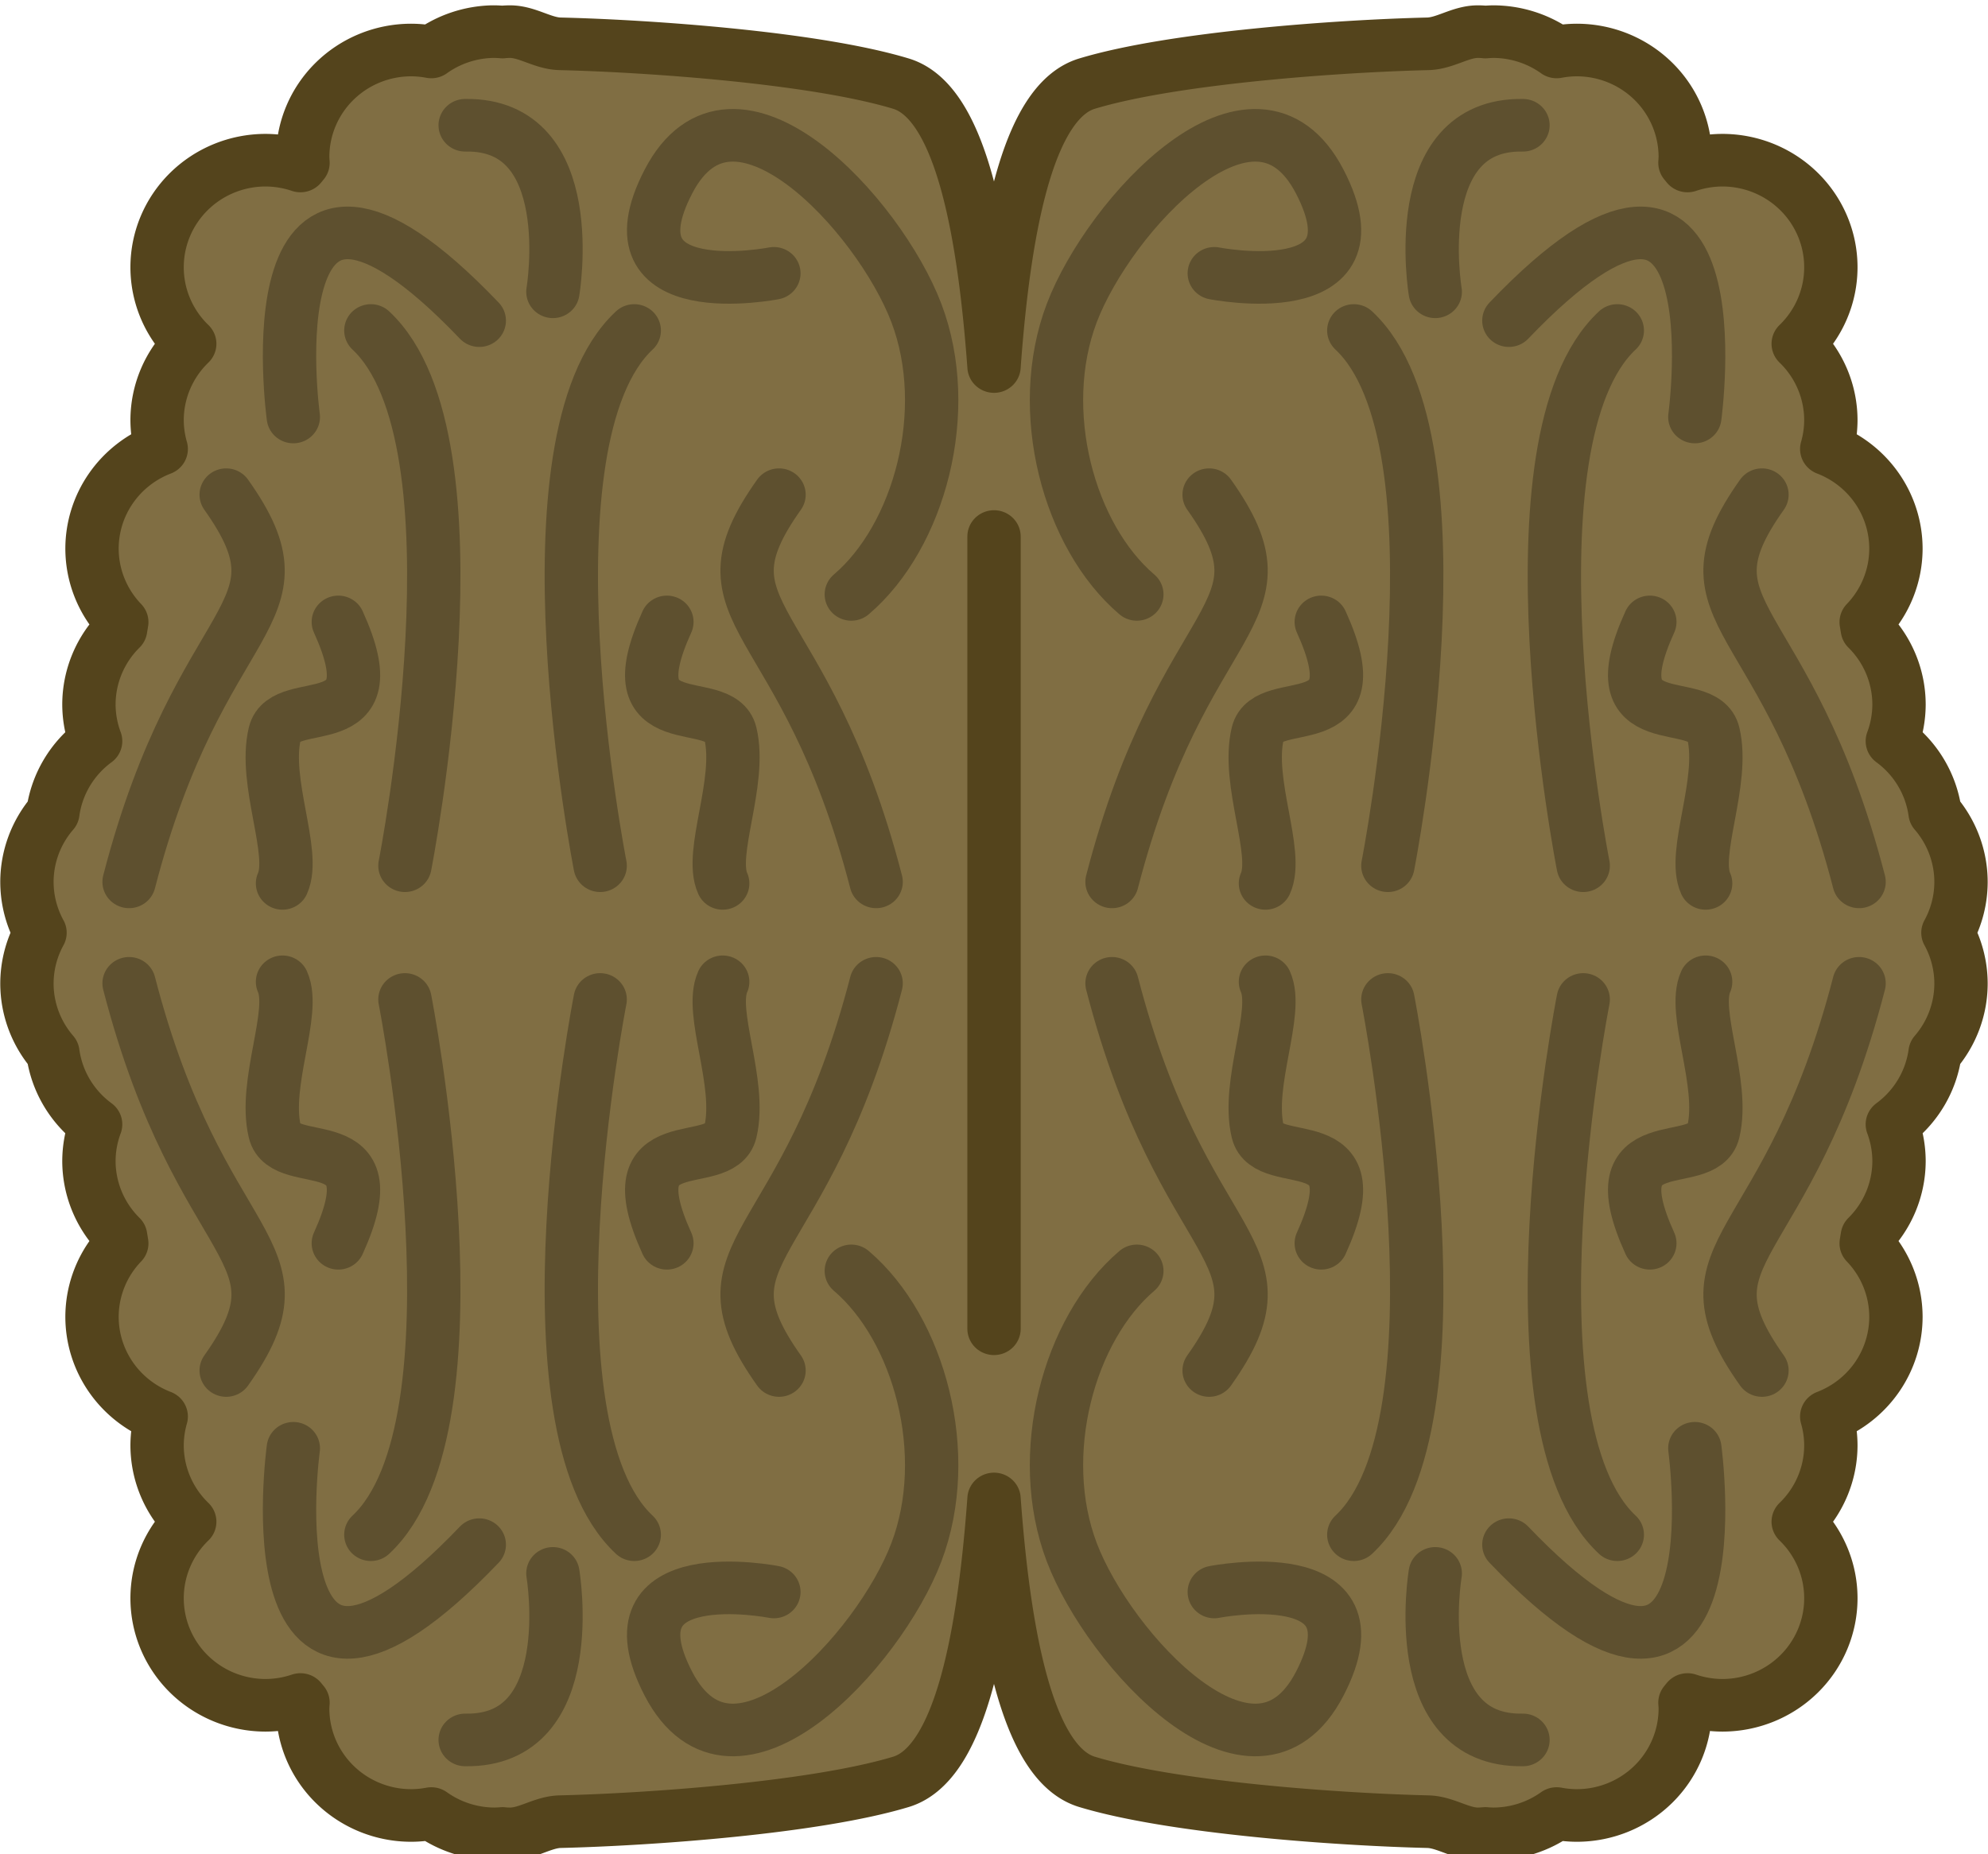 <?xml version="1.0" encoding="UTF-8" standalone="no"?>
<!-- Created with Inkscape (http://www.inkscape.org/) -->

<svg
   xmlns:dc="http://purl.org/dc/elements/1.1/"
   xmlns:cc="http://creativecommons.org/ns#"
   xmlns:rdf="http://www.w3.org/1999/02/22-rdf-syntax-ns#"
   xmlns:svg="http://www.w3.org/2000/svg"
   xmlns="http://www.w3.org/2000/svg"
   xmlns:sodipodi="http://sodipodi.sourceforge.net/DTD/sodipodi-0.dtd"
   xmlns:inkscape="http://www.inkscape.org/namespaces/inkscape"
   width="75.014"
   height="69.986"
   viewBox="0 0 19.847 18.517"
   version="1.1"
   id="svg892"
   inkscape:version="0.92.0 r"
   sodipodi:docname="walnut.svg">
  <defs
     id="defs886">
    <inkscape:path-effect
       effect="spiro"
       id="path-effect5607"
       is_visible="true" />
    <inkscape:perspective
       sodipodi:type="inkscape:persp3d"
       inkscape:vp_x="0 : 6.6145835 : 1"
       inkscape:vp_y="0 : 1000 : 0"
       inkscape:vp_z="13.229166 : 6.6145835 : 1"
       inkscape:persp3d-origin="6.614583 : 4.4097223 : 1"
       id="perspective894" />
  </defs>
  <sodipodi:namedview
     id="base"
     pagecolor="#ffffff"
     bordercolor="#666666"
     borderopacity="1.0"
     inkscape:pageopacity="0.0"
     inkscape:pageshadow="2"
     inkscape:zoom="11.186667"
     inkscape:cx="37.507011"
     inkscape:cy="34.99312"
     inkscape:document-units="mm"
     inkscape:current-layer="layer1"
     showgrid="false"
     units="px"
     inkscape:window-width="1920"
     inkscape:window-height="1016"
     inkscape:window-x="1920"
     inkscape:window-y="27"
     inkscape:window-maximized="1"
     showguides="false"
     inkscape:snap-nodes="true"
     inkscape:snap-bbox="false"
     inkscape:snap-center="true"
     inkscape:bbox-paths="false"
     inkscape:bbox-nodes="true"
     inkscape:snap-bbox-edge-midpoints="true"
     inkscape:snap-object-midpoints="true"
     inkscape:snap-global="false"
     fit-margin-top="0"
     fit-margin-left="0"
     fit-margin-right="0"
     fit-margin-bottom="0" />
  <g
     inkscape:label="Layer 1"
     inkscape:groupmode="layer"
     id="layer1"
     transform="translate(0.61,-278.038)"
     style="display:inline">
    <g
       id="g4678"
       transform="matrix(1.028,0,0,1.014,-0.26,-3.968)"
       style="stroke-width:0.98">
      <path
         id="path5525"
         d="m 4.438,278.424 a 1.054,1.054 0 0 0 -0.59,0.2 1.054,1.054 0 0 0 -0.196,-0.019 1.054,1.054 0 0 0 -1.053,1.054 1.054,1.054 0 0 0 0.003,0.057 3.974,8.736 0 0 0 -0.025,0.031 1.054,1.054 0 0 0 -0.339,-0.057 1.054,1.054 0 0 0 -1.053,1.054 1.054,1.054 0 0 0 0.317,0.754 1.054,1.054 0 0 0 -0.317,0.753 1.054,1.054 0 0 0 0.04,0.283 1.054,1.054 0 0 0 -0.672,0.981 1.054,1.054 0 0 0 0.289,0.724 3.974,8.736 0 0 0 -0.011,0.068 1.054,1.054 0 0 0 -0.308,0.744 1.054,1.054 0 0 0 0.065,0.36 1.054,1.054 0 0 0 -0.415,0.704 1.054,1.054 0 0 0 -0.252,0.684 1.054,1.054 0 0 0 0.127,0.499 1.054,1.054 0 0 0 -0.127,0.499 1.054,1.054 0 0 0 0.252,0.684 1.054,1.054 0 0 0 0.415,0.704 1.054,1.054 0 0 0 -0.065,0.36 1.054,1.054 0 0 0 0.308,0.744 3.974,8.736 0 0 0 0.011,0.068 1.054,1.054 0 0 0 -0.289,0.724 1.054,1.054 0 0 0 0.672,0.981 1.054,1.054 0 0 0 -0.04,0.283 1.054,1.054 0 0 0 0.317,0.753 1.054,1.054 0 0 0 -0.317,0.754 1.054,1.054 0 0 0 1.053,1.054 1.054,1.054 0 0 0 0.339,-0.057 3.974,8.736 0 0 0 0.025,0.031 1.054,1.054 0 0 0 -0.003,0.057 1.054,1.054 0 0 0 1.053,1.054 1.054,1.054 0 0 0 0.196,-0.019 1.054,1.054 0 0 0 0.617,0.2 1.054,1.054 0 0 0 0.075,-0.004 c 0.025,0.003 0.05,0.004 0.075,0.004 0.169,-6.7e-4 0.316,-0.116 0.484,-0.12 0.865,-0.021 2.474,-0.136 3.31,-0.392 0.536,-0.164 0.794,-1.258 0.904,-2.786 0.11,1.528 0.367,2.622 0.903,2.786 0.835,0.256 2.444,0.371 3.31,0.392 0.169,0.004 0.316,0.119 0.484,0.12 0.025,0 0.05,-0.002 0.075,-0.004 a 1.054,1.054 0 0 0 0.075,0.004 1.054,1.054 0 0 0 0.617,-0.2 1.054,1.054 0 0 0 0.196,0.019 1.054,1.054 0 0 0 1.053,-1.054 1.054,1.054 0 0 0 -0.003,-0.057 3.974,8.736 0 0 0 0.025,-0.031 1.054,1.054 0 0 0 0.339,0.057 1.054,1.054 0 0 0 1.053,-1.054 1.054,1.054 0 0 0 -0.317,-0.754 1.054,1.054 0 0 0 0.317,-0.753 1.054,1.054 0 0 0 -0.04,-0.283 1.054,1.054 0 0 0 0.672,-0.981 1.054,1.054 0 0 0 -0.289,-0.724 3.974,8.736 0 0 0 0.011,-0.068 1.054,1.054 0 0 0 0.308,-0.744 1.054,1.054 0 0 0 -0.065,-0.36 1.054,1.054 0 0 0 0.415,-0.704 1.054,1.054 0 0 0 0.252,-0.684 1.054,1.054 0 0 0 -0.127,-0.499 1.054,1.054 0 0 0 0.127,-0.499 1.054,1.054 0 0 0 -0.252,-0.684 1.054,1.054 0 0 0 -0.415,-0.704 1.054,1.054 0 0 0 0.065,-0.36 1.054,1.054 0 0 0 -0.308,-0.744 3.974,8.736 0 0 0 -0.011,-0.068 1.054,1.054 0 0 0 0.289,-0.724 1.054,1.054 0 0 0 -0.672,-0.981 1.054,1.054 0 0 0 0.04,-0.283 1.054,1.054 0 0 0 -0.317,-0.753 1.054,1.054 0 0 0 0.317,-0.754 1.054,1.054 0 0 0 -1.053,-1.054 1.054,1.054 0 0 0 -0.339,0.057 3.974,8.736 0 0 0 -0.025,-0.031 1.054,1.054 0 0 0 0.003,-0.057 1.054,1.054 0 0 0 -1.053,-1.054 1.054,1.054 0 0 0 -0.196,0.019 1.054,1.054 0 0 0 -0.617,-0.2 1.054,1.054 0 0 0 -0.075,0.004 c -0.025,-0.003 -0.05,-0.004 -0.075,-0.004 -0.169,6.8e-4 -0.316,0.116 -0.484,0.12 -0.865,0.021 -2.474,0.136 -3.31,0.392 -0.536,0.164 -0.794,1.258 -0.903,2.786 -0.11,-1.528 -0.368,-2.622 -0.904,-2.786 -0.835,-0.256 -2.444,-0.371 -3.31,-0.392 -0.169,-0.004 -0.316,-0.119 -0.484,-0.12 -0.025,0 -0.05,10e-4 -0.075,0.004 a 1.054,1.054 0 0 0 -0.075,-0.004 1.054,1.054 0 0 0 -0.027,0 z"
         style="opacity:1;vector-effect:none;fill:#806e43;fill-opacity:0.996;stroke:#54441c;stroke-width:0.518;stroke-linecap:round;stroke-linejoin:round;stroke-miterlimit:4;stroke-dasharray:none;stroke-dashoffset:0;stroke-opacity:1"
         inkscape:connector-curvature="0" />
      <path
         sodipodi:nodetypes="cc"
         inkscape:connector-curvature="0"
         id="path4708"
         d="m 0.913,287.796 c 0.692,2.711 1.796,2.596 0.943,3.813"
         style="fill:none;stroke:#5e502f;stroke-width:0.518;stroke-linecap:round;stroke-linejoin:round;stroke-miterlimit:4;stroke-dasharray:none;stroke-opacity:1" />
      <path
         inkscape:connector-curvature="0"
         id="path4710"
         d="m 3.592,287.955 c 0,0 0.813,4.187 -0.331,5.271"
         style="fill:none;stroke:#5e502f;stroke-width:0.518;stroke-linecap:round;stroke-linejoin:round;stroke-miterlimit:4;stroke-dasharray:none;stroke-opacity:1" />
      <path
         sodipodi:nodetypes="cac"
         inkscape:connector-curvature="0"
         id="path5015"
         d="m 2.403,287.781 c 0.135,0.301 -0.188,0.996 -0.075,1.476 0.096,0.409 1.144,-0.075 0.617,1.099"
         style="fill:none;stroke:#5e502f;stroke-width:0.518;stroke-linecap:round;stroke-linejoin:round;stroke-miterlimit:4;stroke-dasharray:none;stroke-opacity:1" />
      <path
         sodipodi:nodetypes="cc"
         inkscape:connector-curvature="0"
         id="path4708-3"
         d="m 8.168,287.796 c -0.692,2.711 -1.796,2.596 -0.943,3.813"
         style="fill:none;stroke:#5e502f;stroke-width:0.518;stroke-linecap:round;stroke-linejoin:round;stroke-miterlimit:4;stroke-dasharray:none;stroke-opacity:1" />
      <path
         inkscape:connector-curvature="0"
         id="path4710-6"
         d="m 5.488,287.955 c 0,0 -0.813,4.187 0.331,5.271"
         style="fill:none;stroke:#5e502f;stroke-width:0.518;stroke-linecap:round;stroke-linejoin:round;stroke-miterlimit:4;stroke-dasharray:none;stroke-opacity:1" />
      <path
         sodipodi:nodetypes="cac"
         inkscape:connector-curvature="0"
         id="path5015-5"
         d="m 6.678,287.781 c -0.135,0.301 0.188,0.996 0.075,1.476 -0.096,0.409 -1.144,-0.075 -0.617,1.099"
         style="fill:none;stroke:#5e502f;stroke-width:0.518;stroke-linecap:round;stroke-linejoin:round;stroke-miterlimit:4;stroke-dasharray:none;stroke-opacity:1" />
      <path
         sodipodi:nodetypes="ccsc"
         inkscape:connector-curvature="0"
         id="path5609"
         d="m 7.927,290.628 c 0.662,0.572 0.993,1.807 0.632,2.771 -0.361,0.964 -1.776,2.53 -2.408,1.295 -0.632,-1.235 1.024,-0.904 1.024,-0.904"
         style="fill:none;stroke:#5e502f;stroke-width:0.518;stroke-linecap:round;stroke-linejoin:round;stroke-miterlimit:4;stroke-dasharray:none;stroke-opacity:1" />
      <path
         inkscape:connector-curvature="0"
         id="path5617"
         d="m 2.508,292.375 c 0,0 -0.452,3.344 1.806,0.949"
         style="fill:none;stroke:#5e502f;stroke-width:0.518;stroke-linecap:round;stroke-linejoin:round;stroke-miterlimit:4;stroke-dasharray:none;stroke-opacity:1" />
      <path
         sodipodi:nodetypes="cc"
         inkscape:connector-curvature="0"
         id="path5620"
         d="m 5.029,293.607 c 0,0 0.277,1.661 -0.852,1.64"
         style="fill:none;stroke:#5e502f;stroke-width:0.518;stroke-linecap:round;stroke-linejoin:round;stroke-miterlimit:4;stroke-dasharray:none;stroke-opacity:1" />
      <path
         sodipodi:nodetypes="cc"
         inkscape:connector-curvature="0"
         id="path4708-6"
         d="m 17.714,287.796 c -0.692,2.711 -1.796,2.596 -0.943,3.813"
         style="fill:none;stroke:#5e502f;stroke-width:0.518;stroke-linecap:round;stroke-linejoin:round;stroke-miterlimit:4;stroke-dasharray:none;stroke-opacity:1" />
      <path
         inkscape:connector-curvature="0"
         id="path4710-3"
         d="m 15.035,287.955 c 0,0 -0.813,4.187 0.331,5.271"
         style="fill:none;stroke:#5e502f;stroke-width:0.518;stroke-linecap:round;stroke-linejoin:round;stroke-miterlimit:4;stroke-dasharray:none;stroke-opacity:1" />
      <path
         sodipodi:nodetypes="cac"
         inkscape:connector-curvature="0"
         id="path5015-8"
         d="m 16.224,287.781 c -0.135,0.301 0.188,0.996 0.075,1.476 -0.096,0.409 -1.144,-0.075 -0.617,1.099"
         style="fill:none;stroke:#5e502f;stroke-width:0.518;stroke-linecap:round;stroke-linejoin:round;stroke-miterlimit:4;stroke-dasharray:none;stroke-opacity:1" />
      <path
         sodipodi:nodetypes="cc"
         inkscape:connector-curvature="0"
         id="path4708-3-5"
         d="m 10.459,287.796 c 0.692,2.711 1.796,2.596 0.943,3.813"
         style="fill:none;stroke:#5e502f;stroke-width:0.518;stroke-linecap:round;stroke-linejoin:round;stroke-miterlimit:4;stroke-dasharray:none;stroke-opacity:1" />
      <path
         inkscape:connector-curvature="0"
         id="path4710-6-6"
         d="m 13.138,287.955 c 0,0 0.813,4.187 -0.331,5.271"
         style="fill:none;stroke:#5e502f;stroke-width:0.518;stroke-linecap:round;stroke-linejoin:round;stroke-miterlimit:4;stroke-dasharray:none;stroke-opacity:1" />
      <path
         sodipodi:nodetypes="cac"
         inkscape:connector-curvature="0"
         id="path5015-5-1"
         d="m 11.949,287.781 c 0.135,0.301 -0.188,0.996 -0.075,1.476 0.096,0.409 1.144,-0.075 0.617,1.099"
         style="fill:none;stroke:#5e502f;stroke-width:0.518;stroke-linecap:round;stroke-linejoin:round;stroke-miterlimit:4;stroke-dasharray:none;stroke-opacity:1" />
      <path
         sodipodi:nodetypes="ccsc"
         inkscape:connector-curvature="0"
         id="path5609-1"
         d="m 10.7,290.628 c -0.662,0.572 -0.993,1.807 -0.632,2.771 0.361,0.964 1.776,2.53 2.408,1.295 0.632,-1.235 -1.024,-0.904 -1.024,-0.904"
         style="fill:none;stroke:#5e502f;stroke-width:0.518;stroke-linecap:round;stroke-linejoin:round;stroke-miterlimit:4;stroke-dasharray:none;stroke-opacity:1" />
      <path
         inkscape:connector-curvature="0"
         id="path5617-5"
         d="m 16.119,292.375 c 0,0 0.452,3.344 -1.806,0.949"
         style="fill:none;stroke:#5e502f;stroke-width:0.518;stroke-linecap:round;stroke-linejoin:round;stroke-miterlimit:4;stroke-dasharray:none;stroke-opacity:1" />
      <path
         sodipodi:nodetypes="cc"
         inkscape:connector-curvature="0"
         id="path5620-9"
         d="m 13.598,293.607 c 0,0 -0.277,1.661 0.852,1.64"
         style="fill:none;stroke:#5e502f;stroke-width:0.518;stroke-linecap:round;stroke-linejoin:round;stroke-miterlimit:4;stroke-dasharray:none;stroke-opacity:1" />
      <path
         sodipodi:nodetypes="cc"
         inkscape:connector-curvature="0"
         id="path4708-8"
         d="M 0.913,286.797 C 1.605,284.086 2.708,284.201 1.856,282.984"
         style="fill:none;stroke:#5e502f;stroke-width:0.518;stroke-linecap:round;stroke-linejoin:round;stroke-miterlimit:4;stroke-dasharray:none;stroke-opacity:1" />
      <path
         inkscape:connector-curvature="0"
         id="path4710-1"
         d="m 3.592,286.638 c 0,0 0.813,-4.187 -0.331,-5.271"
         style="fill:none;stroke:#5e502f;stroke-width:0.518;stroke-linecap:round;stroke-linejoin:round;stroke-miterlimit:4;stroke-dasharray:none;stroke-opacity:1" />
      <path
         sodipodi:nodetypes="cac"
         inkscape:connector-curvature="0"
         id="path5015-0"
         d="m 2.403,286.812 c 0.135,-0.301 -0.188,-0.996 -0.075,-1.476 0.096,-0.409 1.144,0.075 0.617,-1.099"
         style="fill:none;stroke:#5e502f;stroke-width:0.518;stroke-linecap:round;stroke-linejoin:round;stroke-miterlimit:4;stroke-dasharray:none;stroke-opacity:1" />
      <path
         sodipodi:nodetypes="cc"
         inkscape:connector-curvature="0"
         id="path4708-3-3"
         d="m 8.168,286.797 c -0.692,-2.711 -1.796,-2.596 -0.943,-3.813"
         style="fill:none;stroke:#5e502f;stroke-width:0.518;stroke-linecap:round;stroke-linejoin:round;stroke-miterlimit:4;stroke-dasharray:none;stroke-opacity:1" />
      <path
         inkscape:connector-curvature="0"
         id="path4710-6-0"
         d="m 5.488,286.638 c 0,0 -0.813,-4.187 0.331,-5.271"
         style="fill:none;stroke:#5e502f;stroke-width:0.518;stroke-linecap:round;stroke-linejoin:round;stroke-miterlimit:4;stroke-dasharray:none;stroke-opacity:1" />
      <path
         sodipodi:nodetypes="cac"
         inkscape:connector-curvature="0"
         id="path5015-5-4"
         d="m 6.678,286.812 c -0.135,-0.301 0.188,-0.996 0.075,-1.476 -0.096,-0.409 -1.144,0.075 -0.617,-1.099"
         style="fill:none;stroke:#5e502f;stroke-width:0.518;stroke-linecap:round;stroke-linejoin:round;stroke-miterlimit:4;stroke-dasharray:none;stroke-opacity:1" />
      <path
         sodipodi:nodetypes="ccsc"
         inkscape:connector-curvature="0"
         id="path5609-4"
         d="m 7.927,283.966 c 0.662,-0.572 0.993,-1.807 0.632,-2.771 -0.361,-0.964 -1.776,-2.53 -2.408,-1.295 -0.632,1.235 1.024,0.904 1.024,0.904"
         style="fill:none;stroke:#5e502f;stroke-width:0.518;stroke-linecap:round;stroke-linejoin:round;stroke-miterlimit:4;stroke-dasharray:none;stroke-opacity:1" />
      <path
         inkscape:connector-curvature="0"
         id="path5617-4"
         d="m 2.508,282.219 c 0,0 -0.452,-3.344 1.806,-0.949"
         style="fill:none;stroke:#5e502f;stroke-width:0.518;stroke-linecap:round;stroke-linejoin:round;stroke-miterlimit:4;stroke-dasharray:none;stroke-opacity:1" />
      <path
         sodipodi:nodetypes="cc"
         inkscape:connector-curvature="0"
         id="path5620-4"
         d="m 5.029,280.986 c 0,0 0.277,-1.661 -0.852,-1.64"
         style="fill:none;stroke:#5e502f;stroke-width:0.518;stroke-linecap:round;stroke-linejoin:round;stroke-miterlimit:4;stroke-dasharray:none;stroke-opacity:1" />
      <path
         sodipodi:nodetypes="cc"
         inkscape:connector-curvature="0"
         id="path4708-31"
         d="m 17.714,286.797 c -0.692,-2.711 -1.796,-2.596 -0.943,-3.813"
         style="fill:none;stroke:#5e502f;stroke-width:0.518;stroke-linecap:round;stroke-linejoin:round;stroke-miterlimit:4;stroke-dasharray:none;stroke-opacity:1" />
      <path
         inkscape:connector-curvature="0"
         id="path4710-7"
         d="m 15.035,286.638 c 0,0 -0.813,-4.187 0.331,-5.271"
         style="fill:none;stroke:#5e502f;stroke-width:0.518;stroke-linecap:round;stroke-linejoin:round;stroke-miterlimit:4;stroke-dasharray:none;stroke-opacity:1" />
      <path
         sodipodi:nodetypes="cac"
         inkscape:connector-curvature="0"
         id="path5015-59"
         d="m 16.224,286.812 c -0.135,-0.301 0.188,-0.996 0.075,-1.476 -0.096,-0.409 -1.144,0.075 -0.617,-1.099"
         style="fill:none;stroke:#5e502f;stroke-width:0.518;stroke-linecap:round;stroke-linejoin:round;stroke-miterlimit:4;stroke-dasharray:none;stroke-opacity:1" />
      <path
         sodipodi:nodetypes="cc"
         inkscape:connector-curvature="0"
         id="path4708-3-6"
         d="m 10.459,286.797 c 0.692,-2.711 1.796,-2.596 0.943,-3.813"
         style="fill:none;stroke:#5e502f;stroke-width:0.518;stroke-linecap:round;stroke-linejoin:round;stroke-miterlimit:4;stroke-dasharray:none;stroke-opacity:1" />
      <path
         inkscape:connector-curvature="0"
         id="path4710-6-2"
         d="m 13.138,286.638 c 0,0 0.813,-4.187 -0.331,-5.271"
         style="fill:none;stroke:#5e502f;stroke-width:0.518;stroke-linecap:round;stroke-linejoin:round;stroke-miterlimit:4;stroke-dasharray:none;stroke-opacity:1" />
      <path
         sodipodi:nodetypes="cac"
         inkscape:connector-curvature="0"
         id="path5015-5-17"
         d="m 11.949,286.812 c 0.135,-0.301 -0.188,-0.996 -0.075,-1.476 0.096,-0.409 1.144,0.075 0.617,-1.099"
         style="fill:none;stroke:#5e502f;stroke-width:0.518;stroke-linecap:round;stroke-linejoin:round;stroke-miterlimit:4;stroke-dasharray:none;stroke-opacity:1" />
      <path
         sodipodi:nodetypes="ccsc"
         inkscape:connector-curvature="0"
         id="path5609-8"
         d="m 10.7,283.966 c -0.662,-0.572 -0.993,-1.807 -0.632,-2.771 0.361,-0.964 1.776,-2.53 2.408,-1.295 0.632,1.235 -1.024,0.904 -1.024,0.904"
         style="fill:none;stroke:#5e502f;stroke-width:0.518;stroke-linecap:round;stroke-linejoin:round;stroke-miterlimit:4;stroke-dasharray:none;stroke-opacity:1" />
      <path
         inkscape:connector-curvature="0"
         id="path5617-57"
         d="m 16.119,282.219 c 0,0 0.452,-3.344 -1.806,-0.949"
         style="fill:none;stroke:#5e502f;stroke-width:0.518;stroke-linecap:round;stroke-linejoin:round;stroke-miterlimit:4;stroke-dasharray:none;stroke-opacity:1" />
      <path
         sodipodi:nodetypes="cc"
         inkscape:connector-curvature="0"
         id="path5620-41"
         d="m 13.598,280.986 c 0,0 -0.277,-1.661 0.852,-1.64"
         style="fill:none;stroke:#5e502f;stroke-width:0.518;stroke-linecap:round;stroke-linejoin:round;stroke-miterlimit:4;stroke-dasharray:none;stroke-opacity:1" />
      <path
         inkscape:connector-curvature="0"
         id="path5832"
         d="m 9.313,283.396 v 7.802"
         style="fill:none;stroke:#54441c;stroke-width:0.518;stroke-linecap:round;stroke-linejoin:round;stroke-miterlimit:4;stroke-dasharray:none;stroke-opacity:1" />
    </g>
  </g>
</svg>
